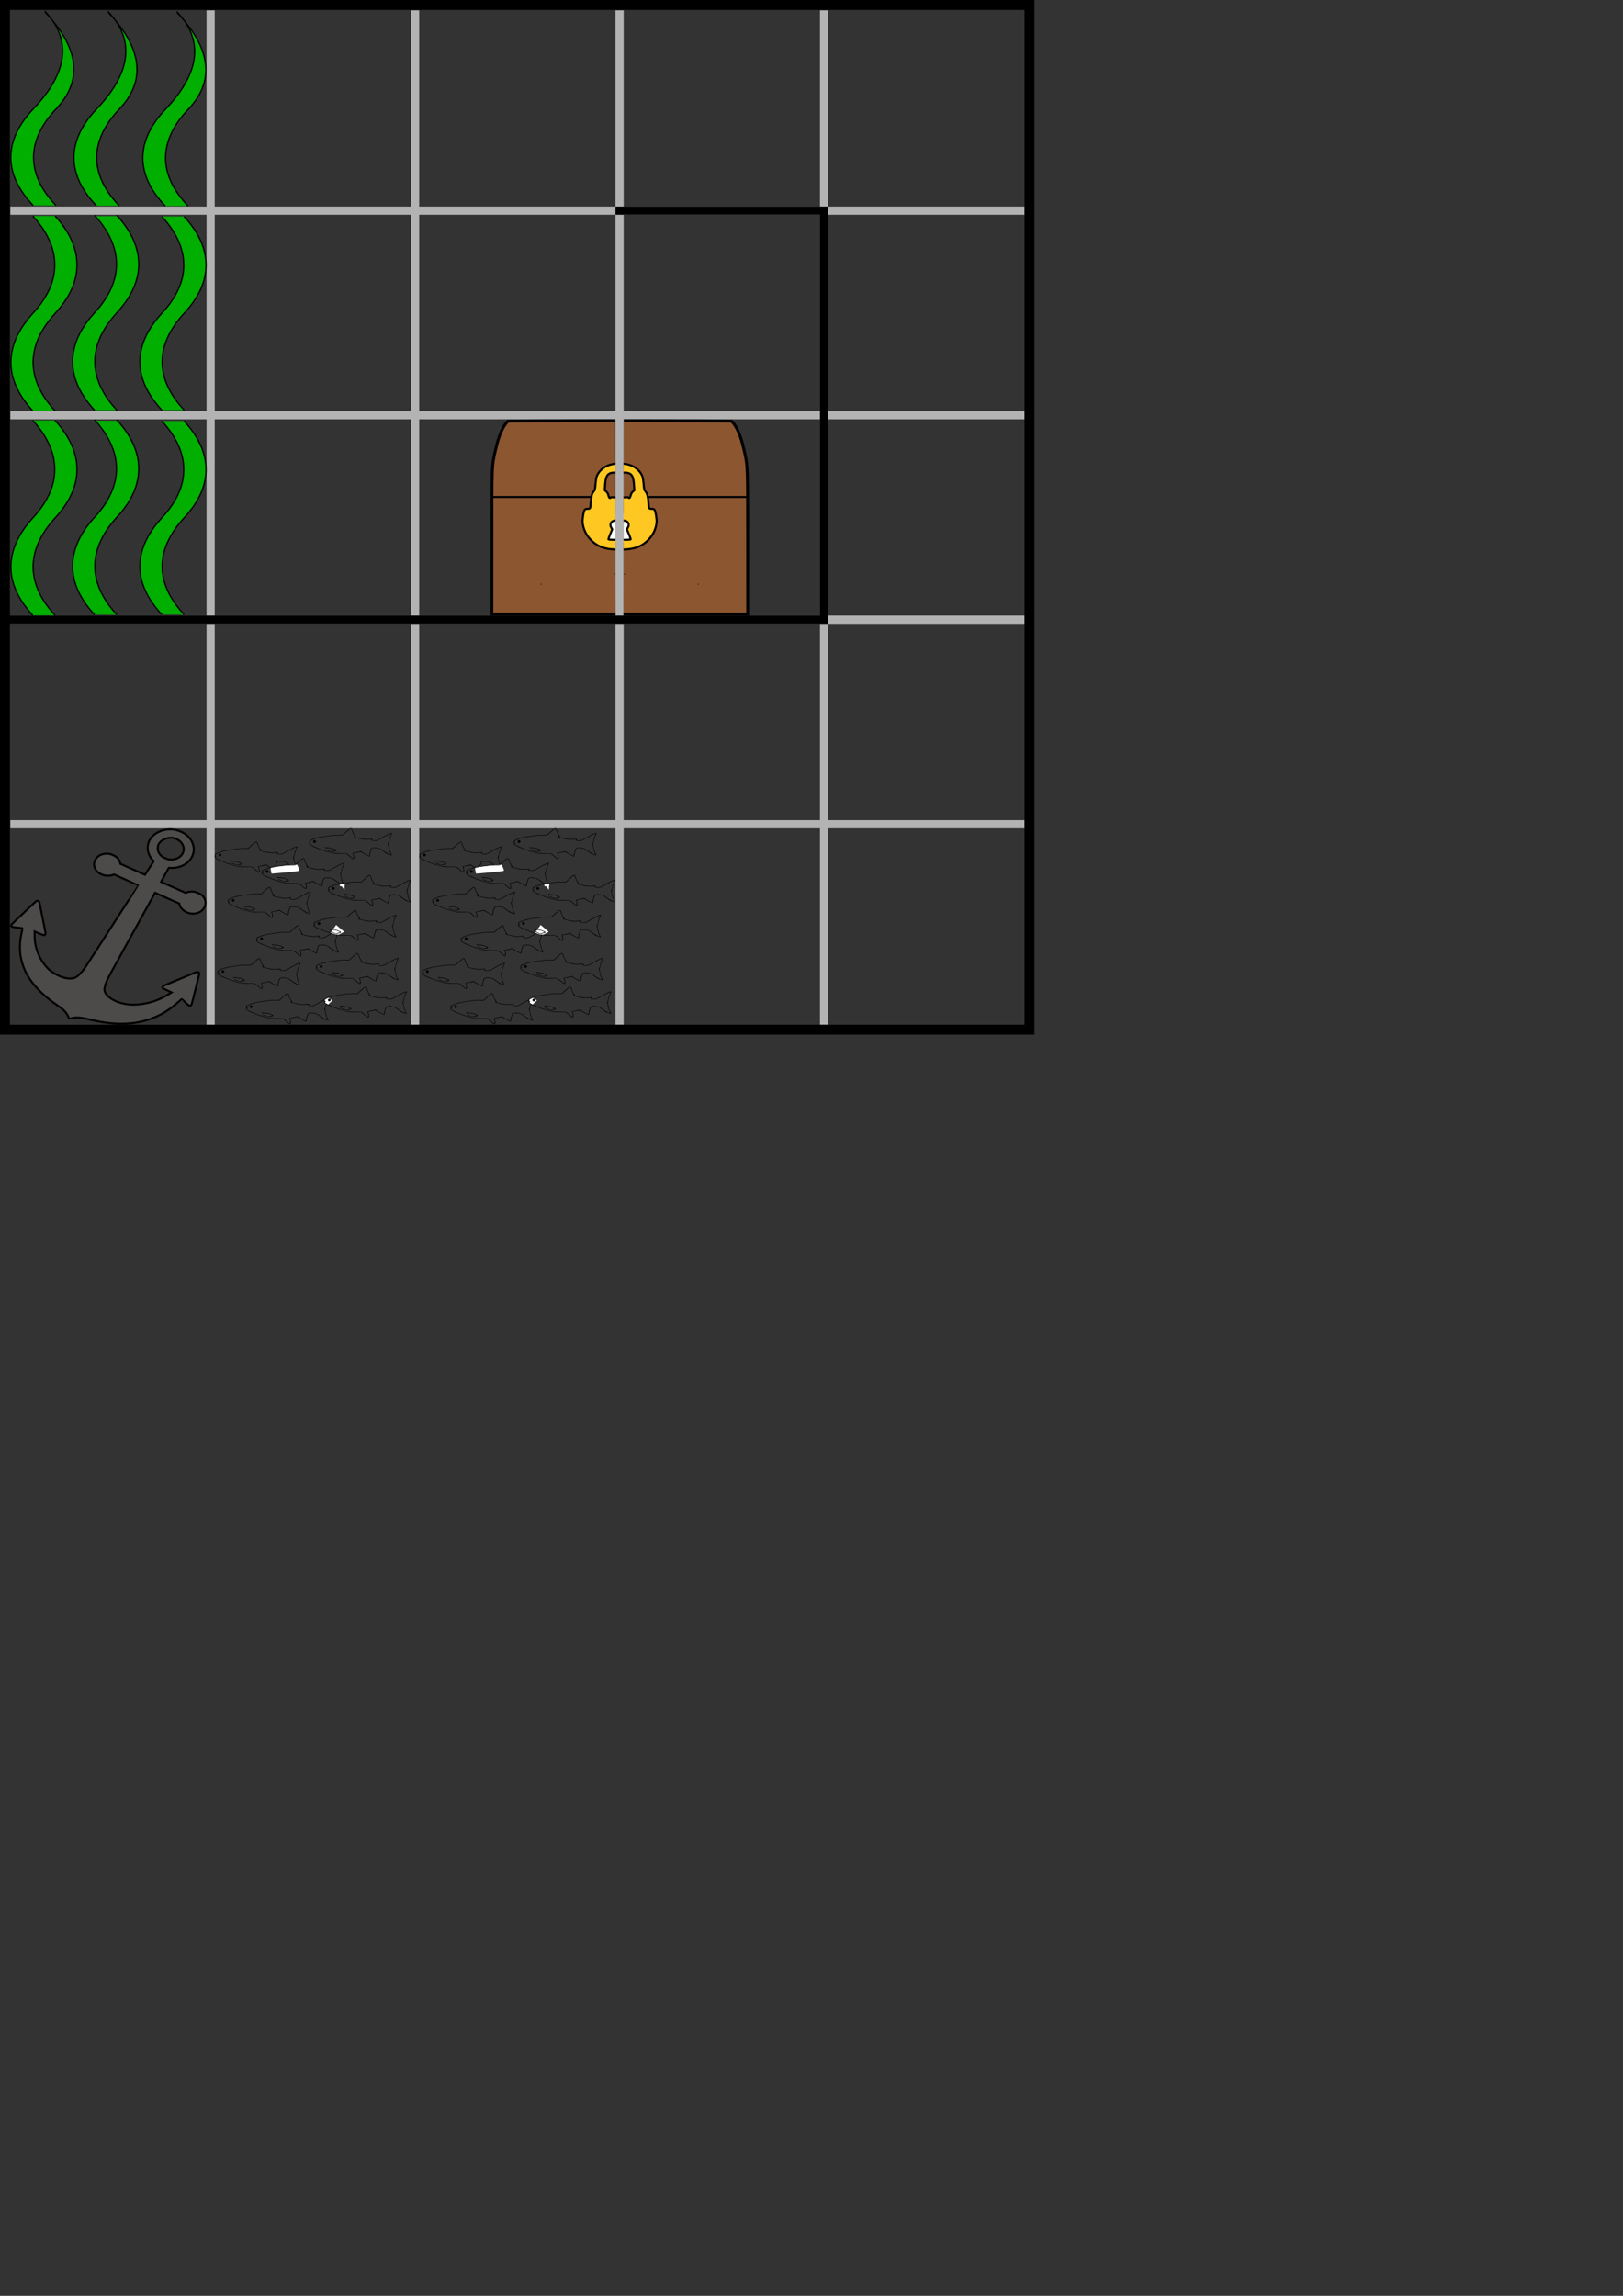 <?xml version="1.0" encoding="UTF-8" standalone="no"?>
<svg
   xmlns:dc="http://purl.org/dc/elements/1.1/"
   xmlns:cc="http://creativecommons.org/ns#"
   xmlns:rdf="http://www.w3.org/1999/02/22-rdf-syntax-ns#"
   xmlns:svg="http://www.w3.org/2000/svg"
   xmlns="http://www.w3.org/2000/svg"
   xmlns:xlink="http://www.w3.org/1999/xlink"
   xmlns:sodipodi="http://sodipodi.sourceforge.net/DTD/sodipodi-0.dtd"
   xmlns:inkscape="http://www.inkscape.org/namespaces/inkscape"
   width="210mm"
   height="297mm"
   viewBox="0 0 210 297"
   version="1.1"
   id="svg8"
   inkscape:version="1.0.1 (3bc2e813f5, 2020-09-07)"
   sodipodi:docname="level1v4.svg">
  <rect x="0" y="0" width="210" height="297" fill="#333333" stroke="none"/>
  <defs
     id="defs2" />
  <sodipodi:namedview
     id="base"
     pagecolor="#ffffff"
     bordercolor="#666666"
     borderopacity="1.0"
     inkscape:pageopacity="0.0"
     inkscape:pageshadow="2"
     inkscape:zoom="1.5332362"
     inkscape:cx="327.86081"
     inkscape:cy="253.76077"
     inkscape:document-units="mm"
     inkscape:current-layer="layer1"
     showgrid="false"
     inkscape:measure-start="0,0"
     inkscape:measure-end="0,0"
     inkscape:window-width="1920"
     inkscape:window-height="1017"
     inkscape:window-x="-8"
     inkscape:window-y="-8"
     inkscape:window-maximized="1"
     inkscape:document-rotation="0" />
  <g
     inkscape:label="Map"
     inkscape:groupmode="layer"
     id="layer1"
     style="display:inline">
    <path
       style="fill:#b3b3b3;stroke-width:0.265"
       d="M 0,0 H 133.879 V 133.879 H 0 Z m 26.723,119.856 v -12.7 h -12.7 -12.7 v 12.7 12.7 h 12.7 12.7 z m 26.458,0 v -12.7 h -12.7 -12.7 v 12.7 12.7 h 12.7 12.7 z m 26.458,0 v -12.7 H 66.94 54.24 v 12.7 12.7 h 12.7 12.7 z m 26.458,0 v -12.7 h -12.7 -12.7 v 12.7 12.7 h 12.7 12.7 z m 26.458,0 v -12.7 h -12.7 -12.7 v 12.7 12.7 h 12.7 12.7 z M 26.723,93.398 v -12.7 h -12.7 -12.7 v 12.7 12.7 h 12.7 12.7 z m 26.458,0 v -12.7 h -12.7 -12.7 v 12.7 12.7 h 12.7 12.7 z m 26.458,0 v -12.7 H 66.94 54.24 v 12.7 12.7 h 12.7 12.7 z m 26.458,0 v -12.7 h -12.7 -12.7 v 12.7 12.7 h 12.7 12.7 z m 26.458,0 v -12.7 h -12.7 -12.7 v 12.7 12.7 h 12.7 12.7 z M 26.723,66.94 V 54.24 h -12.7 -12.7 v 12.7 12.7 h 12.7 12.7 z m 26.458,0 V 54.24 h -12.7 -12.7 v 12.7 12.7 h 12.7 12.7 z m 26.458,0 V 54.24 H 66.94 54.24 v 12.7 12.7 h 12.7 12.7 z m 26.458,0 V 54.24 h -12.7 -12.7 v 12.7 12.7 h 12.7 12.7 z m 26.458,0 V 54.24 h -12.7 -12.7 v 12.7 12.7 h 12.7 12.7 z M 26.723,40.481 v -12.7 h -12.7 -12.7 v 12.7 12.7 h 12.7 12.7 z m 26.458,0 v -12.7 h -12.7 -12.7 v 12.7 12.7 h 12.7 12.7 z m 26.458,0 v -12.7 H 66.94 54.24 v 12.7 12.7 h 12.7 12.7 z m 26.458,0 v -12.7 h -12.7 -12.7 v 12.7 12.7 h 12.7 12.7 z m 26.458,0 v -12.7 h -12.7 -12.7 v 12.7 12.7 h 12.7 12.7 z M 26.723,14.023 V 1.323 h -12.7 -12.7 v 12.7 12.7 h 12.7 12.7 z m 26.458,0 V 1.323 h -12.7 -12.7 v 12.7 12.7 h 12.7 12.7 z m 26.458,0 V 1.323 H 66.94 54.24 v 12.7 12.7 h 12.7 12.7 z m 26.458,0 V 1.323 h -12.7 -12.7 v 12.7 12.7 h 12.7 12.7 z m 26.458,0 V 1.323 h -12.7 -12.7 v 12.7 12.7 h 12.7 12.7 z"
       id="path298"
       sodipodi:nodetypes="cccccccccccccccccccccccccccccccccccccccccccccccccccccccccccccccccccccccccccccccccccccccccccccccccccccccccccccccccccccccccccccccccccccccccccccccccccccccccccccccccccccccccccccccccccccccccccccccccccccccccccccccccccccccccccccccccccccc"
       sodipodi:insensitive="true" />
    <path
       style="fill:#000000;stroke-width:0.265"
       d="M 0,0 H 133.879 V 133.879 H 0 Z M 132.556,66.94 V 1.323 H 1.323 v 65.617 l 0,12.7 h 104.775 V 27.781 H 79.64 v -1.058 h 27.517 v 53.975 H 1.323 l 0,51.858 h 131.233 z"
       id="path577"
       sodipodi:nodetypes="cccccccccccccccccccc" />
    <g
       transform="matrix(0.508,0,0,0.508,33.821,6.782)"
       id="g2490-7">
      <path
         style="fill:#8c5630;fill-opacity:1;stroke:#000000;stroke-width:0.727;stroke-miterlimit:4;stroke-dasharray:none;stroke-opacity:1"
         d="m 90.115,93.782 c -14.795,9.95e-4 -27.087,0.05 -27.316,0.109 -1.857,1.863 -2.699,5.305 -3.28,7.826 -0.817,3.678 -0.794,3.026 -0.804,22.618 l -0.01,18.719 H 90.202"
         id="path876-0-2"
         sodipodi:nodetypes="cccccc" />
      <path
         style="fill:none;stroke:#000000;stroke-width:0.516;stroke-linecap:butt;stroke-linejoin:miter;stroke-miterlimit:4;stroke-dasharray:none;stroke-opacity:1"
         d="M 84.027,113.217 H 58.811"
         id="path878-3-3"
         sodipodi:nodetypes="cc" />
      <rect
         style="fill:#ffffff;fill-opacity:1;fill-rule:evenodd;stroke:none;stroke-width:0.469;stroke-miterlimit:4;stroke-dasharray:none;stroke-dashoffset:5.8;stroke-opacity:1"
         id="rect2462-4"
         width="4.864"
         height="7.341"
         x="85.328"
         y="117.432" />
      <path
         id="path909-9-4-3"
         d="m 90.192,104.768 c -0.258,-0.016 -0.345,0.008 -0.681,0.067 -1.944,0.34 -3.519,1.557 -4.101,3.167 -0.113,0.314 -0.257,1.21 -0.319,1.992 -0.105,1.329 -0.138,1.452 -0.501,1.881 -0.426,0.504 -0.581,1.138 -0.72,2.948 -0.106,1.383 -0.114,1.397 -0.76,1.397 -0.353,0 -0.607,0.072 -0.737,0.209 -0.289,0.305 -0.647,2.45 -0.554,3.318 0.201,1.87 1.075,3.518 2.572,4.849 1.683,1.496 3.606,1.924 5.799,1.981 m 0,-2.465 c -1.168,0 -1.81,-0.036 -1.81,-0.156 0,-0.086 0.219,-0.685 0.486,-1.331 l 0.486,-1.175 -0.232,-0.428 c -0.268,-0.493 -0.283,-0.682 -0.099,-1.18 0.153,-0.412 0.753,-0.618 1.168,-0.625 m 0,-5.894 c -0.519,-0.05 -1.169,-0.077 -1.228,0.013 -0.199,0.303 -0.422,0.105 -0.567,-0.505 -0.105,-0.441 -0.273,-0.747 -0.543,-0.986 l -0.391,-0.347 0.077,-1.229 c 0.133,-2.118 0.466,-2.841 1.448,-3.146 0.33,-0.102 0.78,-0.132 1.204,-0.099"
         style="fill:#ffc721;fill-opacity:1;stroke:#000000;stroke-width:0.523;stroke-miterlimit:4;stroke-dasharray:none;stroke-opacity:1"
         sodipodi:nodetypes="csssssscssccsscsscccsscssc" />
      <circle
         id="path2464-9"
         style="fill:#ffffff;stroke:#000000;stroke-width:0.265"
         cx="71.249"
         cy="135.41"
         r="0.025" />
      <circle
         id="path2466-9"
         style="fill:#ffffff;stroke:#000000;stroke-width:0.265"
         cx="89.958"
         cy="132.859"
         r="0.025" />
    </g>
    <g
       id="g2490-8"
       transform="matrix(-0.51,0,0,0.508,126.682,6.782)">
      <path
         sodipodi:nodetypes="cccccc"
         id="path876-0-01"
         d="m 90.115,93.782 c -14.795,9.95e-4 -27.087,0.05 -27.316,0.109 -1.857,1.863 -2.699,5.305 -3.28,7.826 -0.817,3.678 -0.794,3.026 -0.804,22.618 l -0.01,18.719 H 90.202"
         style="fill:#8c5630;fill-opacity:1;stroke:#000000;stroke-width:0.727;stroke-miterlimit:4;stroke-dasharray:none;stroke-opacity:1" />
      <path
         sodipodi:nodetypes="cc"
         id="path878-3-9"
         d="M 84.027,113.217 H 58.811"
         style="fill:none;stroke:#000000;stroke-width:0.516;stroke-linecap:butt;stroke-linejoin:miter;stroke-miterlimit:4;stroke-dasharray:none;stroke-opacity:1" />
      <rect
         y="117.432"
         x="85.328"
         height="7.341"
         width="4.864"
         id="rect2462-2"
         style="fill:#ffffff;fill-opacity:1;fill-rule:evenodd;stroke:none;stroke-width:0.469;stroke-miterlimit:4;stroke-dasharray:none;stroke-dashoffset:5.8;stroke-opacity:1" />
      <path
         sodipodi:nodetypes="csssssscssccsscsscccsscssc"
         style="fill:#ffc721;fill-opacity:1;stroke:#000000;stroke-width:0.523;stroke-miterlimit:4;stroke-dasharray:none;stroke-opacity:1"
         d="m 90.192,104.768 c -0.258,-0.016 -0.345,0.008 -0.681,0.067 -1.944,0.34 -3.519,1.557 -4.101,3.167 -0.113,0.314 -0.257,1.21 -0.319,1.992 -0.105,1.329 -0.138,1.452 -0.501,1.881 -0.426,0.504 -0.581,1.138 -0.72,2.948 -0.106,1.383 -0.114,1.397 -0.76,1.397 -0.353,0 -0.607,0.072 -0.737,0.209 -0.289,0.305 -0.647,2.45 -0.554,3.318 0.201,1.87 1.075,3.518 2.572,4.849 1.683,1.496 3.606,1.924 5.799,1.981 m 0,-2.465 c -1.168,0 -1.81,-0.036 -1.81,-0.156 0,-0.086 0.219,-0.685 0.486,-1.331 l 0.486,-1.175 -0.232,-0.428 c -0.268,-0.493 -0.283,-0.682 -0.099,-1.18 0.153,-0.412 0.753,-0.618 1.168,-0.625 m 0,-5.894 c -0.519,-0.05 -1.169,-0.077 -1.228,0.013 -0.199,0.303 -0.422,0.105 -0.567,-0.505 -0.105,-0.441 -0.273,-0.747 -0.543,-0.986 l -0.391,-0.347 0.077,-1.229 c 0.133,-2.118 0.466,-2.841 1.448,-3.146 0.33,-0.102 0.78,-0.132 1.204,-0.099"
         id="path909-9-4-1" />
      <circle
         r="0.025"
         cy="135.41"
         cx="71.249"
         style="fill:#ffffff;stroke:#000000;stroke-width:0.265"
         id="path2464-2" />
      <circle
         r="0.025"
         cy="132.859"
         cx="89.958"
         style="fill:#ffffff;stroke:#000000;stroke-width:0.265"
         id="path2466-1" />
    </g>
    <g
       id="g27"
       transform="matrix(0.664,0,0,0.65,-24.264,-17.241)">
      <path
         sodipodi:nodetypes="cccccc"
         id="path854-76-8"
         d="m 47.457,67.425 c -5.829,-6.211 -5.843,-12.889 10e-7,-19.214 C 53.279,41.998 51.217,35.318 45.381,28.991 v -0.129 c 5.836,6.328 3.468,13.136 -2.354,19.349 -5.843,6.326 -5.829,13.003 -10e-7,19.214"
         style="fill:#00af00;fill-opacity:1;stroke:#000000;stroke-width:0.244px;stroke-linecap:butt;stroke-linejoin:miter;stroke-opacity:1" />
      <path
         style="fill:#00af00;fill-opacity:1;stroke:#000000;stroke-width:0.244px;stroke-linecap:butt;stroke-linejoin:miter;stroke-opacity:1"
         d="m 59.764,67.474 c -5.829,-6.211 -5.843,-12.889 0,-19.214 5.822,-6.213 3.76,-12.893 -2.076,-19.22 v -0.129 c 5.836,6.328 3.468,13.136 -2.354,19.349 -5.843,6.326 -5.829,13.003 -10e-7,19.214"
         id="path854-76-8-2"
         sodipodi:nodetypes="cccccc" />
      <path
         sodipodi:nodetypes="cccccc"
         id="path854-76-8-2-5"
         d="m 73.184,67.529 c -5.829,-6.211 -5.843,-12.889 0,-19.214 5.822,-6.213 3.76,-12.893 -2.076,-19.22 v -0.129 c 5.836,6.328 3.468,13.136 -2.354,19.349 -5.843,6.326 -5.829,13.003 -1e-6,19.214"
         style="fill:#00af00;fill-opacity:1;stroke:#000000;stroke-width:0.244px;stroke-linecap:butt;stroke-linejoin:miter;stroke-opacity:1" />
    </g>
    <g
       id="g22"
       transform="matrix(0.649,0,0,0.636,-23.675,-19.655)">
      <path
         sodipodi:nodetypes="cccccc"
         id="path854-76-34"
         d="m 47.459,114.475 c -5.828,-6.407 -5.842,-13.295 0,-19.82 5.821,-6.409 5.835,-13.299 0,-19.826 H 43.029 c 5.835,6.527 5.821,13.417 0,19.826 -5.842,6.525 -5.828,13.413 0,19.82"
         style="fill:#00af00;fill-opacity:1;stroke:none;stroke-width:0.248px;stroke-linecap:butt;stroke-linejoin:miter;stroke-opacity:1" />
      <path
         style="fill:#00af00;fill-opacity:1;stroke:none;stroke-width:0.247px;stroke-linecap:butt;stroke-linejoin:miter;stroke-opacity:1"
         d="m 73.182,114.313 c -5.828,-6.363 -5.842,-13.204 0,-19.685 5.821,-6.365 5.835,-13.209 0,-19.691 h -4.429 c 5.835,6.483 5.821,13.326 0,19.691 -5.842,6.481 -5.828,13.322 0,19.685"
         id="path854-76-34-7"
         sodipodi:nodetypes="cccccc" />
      <path
         style="fill:#00af00;fill-opacity:1;stroke:none;stroke-width:0.247px;stroke-linecap:butt;stroke-linejoin:miter;stroke-opacity:1"
         d="m 59.764,114.337 c -5.829,-6.376 -5.843,-13.232 0,-19.726 5.822,-6.378 5.835,-13.236 0,-19.732 h -4.43 c 5.835,6.496 5.822,13.353 0,19.732 -5.843,6.494 -5.829,13.349 0,19.726"
         id="path854-76-34-9"
         sodipodi:nodetypes="cccccc" />
      <path
         style="fill:none;fill-opacity:1;stroke:#000000;stroke-width:0.248px;stroke-linecap:butt;stroke-linejoin:miter;stroke-opacity:1"
         d="m 47.459,114.475 c -5.828,-6.407 -5.842,-13.295 0,-19.82 5.821,-6.409 5.835,-13.299 0,-19.826 m -4.429,0 c 5.835,6.527 5.821,13.417 0,19.826 -5.842,6.525 -5.828,13.413 0,19.82"
         id="path854-76-34-1"
         sodipodi:nodetypes="cccccc" />
      <path
         sodipodi:nodetypes="cccccc"
         id="path854-76-34-1-7"
         d="m 59.764,114.337 c -5.828,-6.407 -5.842,-13.295 0,-19.82 5.821,-6.409 5.835,-13.299 0,-19.826 m -4.429,0 c 5.835,6.527 5.821,13.417 0,19.826 -5.842,6.525 -5.828,13.413 0,19.82"
         style="fill:none;fill-opacity:1;stroke:#000000;stroke-width:0.248px;stroke-linecap:butt;stroke-linejoin:miter;stroke-opacity:1" />
      <path
         sodipodi:nodetypes="cccccc"
         id="path854-76-34-1-74"
         d="m 73.182,114.313 c -5.828,-6.363 -5.842,-13.204 0,-19.685 5.821,-6.365 5.835,-13.209 0,-19.691 m -4.429,0 c 5.835,6.483 5.821,13.326 0,19.691 -5.842,6.481 -5.828,13.322 0,19.685"
         style="fill:none;fill-opacity:1;stroke:#000000;stroke-width:0.247px;stroke-linecap:butt;stroke-linejoin:miter;stroke-opacity:1" />
    </g>
    <g
       id="g22-0"
       transform="matrix(0.649,0,0,0.636,-23.675,6.803)"
       style="display:inline">
      <path
         sodipodi:nodetypes="cccccc"
         id="path854-76-34-2"
         d="m 47.459,114.475 c -5.828,-6.407 -5.842,-13.295 0,-19.82 5.821,-6.409 5.835,-13.299 0,-19.826 H 43.029 c 5.835,6.527 5.821,13.417 0,19.826 -5.842,6.525 -5.828,13.413 0,19.82"
         style="fill:#00af00;fill-opacity:1;stroke:none;stroke-width:0.248px;stroke-linecap:butt;stroke-linejoin:miter;stroke-opacity:1" />
      <path
         style="fill:#00af00;fill-opacity:1;stroke:none;stroke-width:0.247px;stroke-linecap:butt;stroke-linejoin:miter;stroke-opacity:1"
         d="m 73.182,114.313 c -5.828,-6.363 -5.842,-13.204 0,-19.685 5.821,-6.365 5.835,-13.209 0,-19.691 h -4.429 c 5.835,6.483 5.821,13.326 0,19.691 -5.842,6.481 -5.828,13.322 0,19.685"
         id="path854-76-34-7-9"
         sodipodi:nodetypes="cccccc" />
      <path
         style="fill:#00af00;fill-opacity:1;stroke:none;stroke-width:0.247px;stroke-linecap:butt;stroke-linejoin:miter;stroke-opacity:1"
         d="m 59.764,114.337 c -5.829,-6.376 -5.843,-13.232 0,-19.726 5.822,-6.378 5.835,-13.236 0,-19.732 h -4.43 c 5.835,6.496 5.822,13.353 0,19.732 -5.843,6.494 -5.829,13.349 0,19.726"
         id="path854-76-34-9-7"
         sodipodi:nodetypes="cccccc" />
      <path
         style="fill:none;fill-opacity:1;stroke:#000000;stroke-width:0.248px;stroke-linecap:butt;stroke-linejoin:miter;stroke-opacity:1"
         d="m 47.459,114.475 c -5.828,-6.407 -5.842,-13.295 0,-19.82 5.821,-6.409 5.835,-13.299 0,-19.826 m -4.429,0 c 5.835,6.527 5.821,13.417 0,19.826 -5.842,6.525 -5.828,13.413 0,19.82"
         id="path854-76-34-1-2"
         sodipodi:nodetypes="cccccc" />
      <path
         sodipodi:nodetypes="cccccc"
         id="path854-76-34-1-7-0"
         d="m 59.764,114.337 c -5.828,-6.407 -5.842,-13.295 0,-19.82 5.821,-6.409 5.835,-13.299 0,-19.826 m -4.429,0 c 5.835,6.527 5.821,13.417 0,19.826 -5.842,6.525 -5.828,13.413 0,19.82"
         style="fill:none;fill-opacity:1;stroke:#000000;stroke-width:0.248px;stroke-linecap:butt;stroke-linejoin:miter;stroke-opacity:1" />
      <path
         sodipodi:nodetypes="cccccc"
         id="path854-76-34-1-74-2"
         d="m 73.182,114.313 c -5.828,-6.363 -5.842,-13.204 0,-19.685 5.821,-6.365 5.835,-13.209 0,-19.691 m -4.429,0 c 5.835,6.483 5.821,13.326 0,19.691 -5.842,6.481 -5.828,13.322 0,19.685"
         style="fill:none;fill-opacity:1;stroke:#000000;stroke-width:0.247px;stroke-linecap:butt;stroke-linejoin:miter;stroke-opacity:1" />
    </g>
    <path
       sodipodi:nodetypes="ccsssccsccssscsccccccssssscsccssssssssscccssssssssssssssscssssccccsscsscssscscssssssssscscsscssssssscccssscsccccsscssssc"
       id="path982"
       d="m 22.093,108.371 c 0.283,0.012 0.487,0.06 0.746,0.176 0.422,0.189 0.687,0.452 0.845,0.841 0.112,0.275 0.126,0.52 0.044,0.787 -0.222,0.731 -1.075,1.159 -1.962,0.986 -0.191,-0.037 -0.658,-0.246 -0.799,-0.357 l -1.3e-5,2e-5 c -0.474,-0.373 -0.667,-0.917 -0.507,-1.43 0.184,-0.589 0.944,-0.995 1.662,-1.001 m -0.093,-1.087 c -1.183,0.012 -2.329,0.615 -2.733,1.535 -0.169,0.385 -0.225,0.753 -0.174,1.139 0.062,0.471 0.336,1.017 0.67,1.338 l 0.106,0.102 -0.269,0.416 c -0.148,0.229 -0.405,0.626 -0.57,0.882 l -0.301,0.466 -1.592,-0.708 -1.592,-0.708 -0.022,-0.124 c -0.045,-0.253 -0.274,-0.59 -0.532,-0.783 -0.081,-0.06 -0.257,-0.159 -0.396,-0.22 -0.459,-0.204 -0.85,-0.241 -1.311,-0.123 -0.442,0.113 -0.73,0.324 -0.955,0.7 -0.218,0.365 -0.244,0.681 -0.087,1.079 0.157,0.398 0.471,0.686 0.948,0.869 0.321,0.124 0.509,0.158 0.796,0.145 0.243,-0.011 0.413,-0.043 0.611,-0.114 l 0.133,-0.048 1.556,0.695 c 0.856,0.382 1.557,0.699 1.559,0.703 0.002,0.005 -0.487,0.767 -1.086,1.695 -0.599,0.928 -1.45,2.249 -1.89,2.938 -0.44,0.688 -1.517,2.361 -2.392,3.716 -1.489,2.307 -1.609,2.486 -1.871,2.79 -0.488,0.567 -0.771,0.785 -1.139,0.878 -0.865,0.219 -2.325,-0.327 -3.258,-1.217 -0.521,-0.498 -1.026,-1.277 -1.339,-2.07 -0.296,-0.747 -0.421,-1.442 -0.422,-2.344 l -6.086e-4,-0.409 0.584,0.245 c 0.524,0.22 0.592,0.244 0.666,0.228 0.056,-0.011 0.098,-0.044 0.132,-0.1 0.051,-0.086 0.045,-0.139 -0.101,-0.861 -0.054,-0.268 -0.146,-0.73 -0.226,-1.138 -0.024,-0.124 -0.07,-0.35 -0.102,-0.502 -0.032,-0.152 -0.083,-0.403 -0.113,-0.558 -0.03,-0.155 -0.072,-0.37 -0.093,-0.477 -0.021,-0.107 -0.053,-0.276 -0.072,-0.375 -0.053,-0.281 -0.094,-0.363 -0.212,-0.415 -0.168,-0.074 -0.154,-0.084 -1.027,0.742 -0.267,0.253 -0.673,0.637 -0.902,0.853 -0.229,0.216 -0.651,0.615 -0.938,0.887 -0.287,0.272 -0.549,0.539 -0.582,0.594 -0.072,0.121 -0.044,0.22 0.078,0.274 0.045,0.02 0.357,0.064 0.694,0.097 0.336,0.033 0.622,0.065 0.635,0.071 0.013,0.006 -0.017,0.192 -0.066,0.415 -0.271,1.227 -0.321,2.145 -0.172,3.159 0.09,0.609 0.355,1.467 0.628,2.028 0.445,0.915 1.127,1.825 2.007,2.677 0.651,0.631 1.27,1.124 2.253,1.798 0.688,0.472 1.071,0.877 1.274,1.348 l -1.57e-4,2.4e-4 c 0.06,0.138 0.127,0.26 0.149,0.271 0.023,0.011 0.141,-0.007 0.264,-0.04 0.576,-0.152 1.195,-0.122 2.089,0.1 2.166,0.538 3.87,0.706 5.604,0.552 0.462,-0.041 0.579,-0.059 1.155,-0.177 1.542,-0.316 2.941,-0.951 4.15,-1.883 0.35,-0.27 0.577,-0.459 0.948,-0.791 0.174,-0.155 0.321,-0.284 0.327,-0.287 0.013,-0.005 0.322,0.277 0.65,0.595 0.243,0.235 0.369,0.301 0.489,0.254 0.139,-0.054 0.152,-0.095 0.632,-2.04 0.088,-0.356 0.222,-0.893 0.297,-1.193 0.229,-0.915 0.236,-0.954 0.181,-1.02 -0.062,-0.074 -0.19,-0.115 -0.291,-0.092 -0.053,0.012 -0.183,0.058 -0.289,0.104 -0.106,0.046 -0.378,0.159 -0.605,0.252 -0.227,0.093 -0.52,0.214 -0.651,0.27 -0.131,0.056 -0.337,0.142 -0.457,0.192 -0.12,0.05 -0.268,0.113 -0.33,0.14 -0.061,0.027 -0.246,0.103 -0.411,0.17 -0.165,0.066 -0.356,0.146 -0.426,0.177 -0.07,0.031 -0.249,0.106 -0.398,0.166 -0.666,0.268 -0.801,0.335 -0.852,0.42 -0.033,0.056 -0.039,0.105 -0.018,0.15 0.028,0.061 0.09,0.095 0.603,0.336 l 0.571,0.268 -0.414,0.253 c -1.062,0.649 -2.037,1.017 -3.205,1.212 -0.585,0.098 -0.946,0.125 -1.522,0.115 -1.272,-0.021 -2.598,-0.527 -3.229,-1.233 -0.19,-0.213 -0.315,-0.477 -0.319,-0.673 -0.003,-0.165 0.055,-0.474 0.133,-0.706 0.192,-0.571 0.254,-0.692 1.666,-3.256 0.773,-1.403 1.501,-2.725 1.617,-2.937 0.117,-0.212 0.334,-0.604 0.483,-0.871 0.543,-0.973 2.326,-4.206 2.482,-4.501 l 0.16,-0.302 1.574,0.7 1.574,0.7 0.03,0.134 c 0.148,0.652 1,1.209 1.794,1.173 0.626,-0.028 1.105,-0.29 1.383,-0.755 0.333,-0.557 0.22,-1.193 -0.29,-1.641 -0.174,-0.152 -0.75,-0.41 -1.01,-0.451 -0.252,-0.04 -0.68,-9.5e-4 -0.906,0.083 l -0.187,0.07 -1.59,-0.707 -1.59,-0.707 0.265,-0.481 c 0.146,-0.265 0.372,-0.675 0.502,-0.912 l 0.237,-0.43 0.256,0.016 c 0.464,0.029 1.037,-0.077 1.481,-0.273 0.836,-0.369 1.406,-1.104 1.484,-1.915 0.111,-1.15 -0.69,-2.205 -1.996,-2.629 -0.397,-0.129 -0.673,-0.164 -1.07,-0.177"
       style="fill:#4d4a4a;fill-opacity:1;stroke:#000000;stroke-width:0.256;stroke-miterlimit:4;stroke-dasharray:none;stroke-opacity:1" />
  </g>
  <g
     inkscape:groupmode="layer"
     id="layer2"
     inkscape:label="Objects">
    <g
       id="g39"
       transform="matrix(0.202,0,0,0.241,45.786,96.941)">
      <path
         id="path895-6"
         d="m 114.621,145.45 c -0.135,0.161 -0.393,0.127 -1.418,-0.187 -1.601,-0.489 -2.047,-0.696 -3.292,-1.524 -0.559,-0.372 -1.525,-0.953 -2.147,-1.29 -1.065,-0.579 -1.234,-0.622 -2.969,-0.751 -2.579,-0.192 -2.852,-0.092 -3.434,1.253 -0.251,0.58 -0.523,1.542 -0.605,2.137 -0.108,0.787 -0.219,1.081 -0.405,1.074 -0.286,-0.01 -4.676,-1.97 -5.209,-2.325 -0.3,-0.2 -0.505,-0.191 -1.723,0.075 -0.761,0.166 -1.847,0.33 -2.413,0.363 -0.851,0.051 -1.01,0.104 -0.916,0.306 0.595,1.277 0.713,2.614 0.249,2.826 -0.502,0.23 -0.76,0.117 -2.181,-0.951 -0.806,-0.606 -1.803,-1.28 -2.216,-1.498 l -0.751,-0.397 -3.229,0.063 c -2.341,0.045 -3.682,0.003 -4.878,-0.155 -1.97,-0.26 -6.874,-1.542 -9.36,-2.447 -0.982,-0.357 -2.136,-0.74 -2.565,-0.85 -0.98,-0.251 -2.839,-1.215 -3.181,-1.649 -0.19,-0.242 -0.205,-0.403 -0.054,-0.608 0.14,-0.191 0.147,-0.34 0.024,-0.472 -0.254,-0.271 -0.029,-0.749 0.461,-0.977 1.847,-0.858 4.873,-1.652 7.479,-1.964 1.852,-0.221 3.688,-0.438 6.618,-0.779 0.719,-0.084 2.512,-0.158 3.986,-0.165 l 2.679,-0.012 2.196,-1.683 c 2.967,-2.274 3.556,-2.423 3.993,-1.015 0.348,1.12 1.092,2.467 1.701,3.081 0.415,0.418 0.52,0.622 0.357,0.696 -0.353,0.16 0.841,0.442 3.821,0.902 2.614,0.404 2.708,0.408 4.656,0.218 1.69,-0.165 2.033,-0.162 2.283,0.022 0.267,0.196 0.267,0.227 -0.006,0.339 -0.551,0.225 -0.113,0.411 1.064,0.452 1.496,0.053 2.074,-0.096 3.85,-0.99 1.833,-0.923 5.179,-2.396 6.187,-2.724 0.841,-0.274 1.606,-0.312 1.594,-0.079 -0.004,0.081 -0.325,0.698 -0.712,1.37 -0.387,0.672 -0.778,1.588 -0.868,2.035 -0.09,0.447 -0.306,1.17 -0.48,1.606 -0.245,0.615 -0.276,0.901 -0.136,1.271 0.099,0.263 0.268,0.956 0.375,1.539 0.192,1.045 1.031,2.966 1.499,3.43 0.144,0.143 0.174,0.315 0.074,0.433 z m -1.336,-2.058 c -0.28,-0.67 -0.537,-1.528 -0.572,-1.906 -0.035,-0.378 -0.219,-1.021 -0.409,-1.428 -0.247,-0.529 -0.284,-0.769 -0.13,-0.839 0.242,-0.109 0.81,-1.617 0.849,-2.252 0.014,-0.226 0.34,-1.008 0.726,-1.738 0.385,-0.73 0.637,-1.33 0.558,-1.333 -0.562,-0.02 -2.698,0.861 -6.739,2.778 -2.012,0.955 -2.418,1.091 -3.401,1.141 -0.614,0.031 -1.446,-0.015 -1.85,-0.103 -0.604,-0.131 -0.723,-0.217 -0.672,-0.484 0.034,-0.179 0.01,-0.327 -0.053,-0.329 -0.063,-0.002 -0.938,0.072 -1.945,0.165 -2.072,0.192 -3.112,0.084 -6.904,-0.719 -2.308,-0.489 -2.763,-0.662 -2.109,-0.805 0.394,-0.086 0.394,-0.086 -0.025,-0.579 -0.487,-0.572 -1.794,-3.168 -1.775,-3.525 0.038,-0.704 -1.23,0.072 -5.228,3.198 -0.278,0.217 -0.624,0.255 -1.92,0.209 -2.057,-0.073 -4.749,0.064 -6.969,0.353 -0.976,0.127 -2.56,0.311 -3.519,0.409 -3.498,0.356 -7.771,1.484 -8.792,2.321 -0.332,0.272 -0.326,0.299 0.171,0.768 l 0.516,0.486 -0.514,-0.118 c -0.452,-0.104 -0.494,-0.086 -0.35,0.155 0.366,0.613 1.143,1.032 3.077,1.661 1.119,0.364 2.262,0.768 2.541,0.897 0.279,0.129 1.363,0.478 2.409,0.775 1.046,0.297 2.724,0.772 3.729,1.057 1.558,0.441 2.222,0.542 4.508,0.686 1.475,0.093 3.595,0.131 4.713,0.086 2.536,-0.104 2.642,-0.062 5.612,2.189 0.848,0.643 1.071,0.747 1.231,0.574 0.27,-0.294 0.158,-1.737 -0.17,-2.182 -0.449,-0.611 -0.325,-0.787 0.607,-0.867 0.47,-0.04 1.662,-0.238 2.649,-0.441 l 1.795,-0.368 0.766,0.468 c 0.421,0.257 1.609,0.839 2.639,1.293 l 1.873,0.826 0.176,-0.975 c 0.097,-0.536 0.388,-1.471 0.646,-2.077 0.441,-1.035 0.515,-1.115 1.203,-1.31 0.859,-0.243 2.258,-0.22 3.779,0.064 1.263,0.235 1.958,0.546 3.436,1.532 1.012,0.676 3.432,1.832 4.422,2.113 0.434,0.123 0.44,0.116 0.186,-0.24 -0.144,-0.202 -0.491,-0.915 -0.771,-1.586 z m -34.217,-0.271 c -0.393,0.233 -2.304,0.555 -3.119,0.527 -0.447,-0.016 -1.15,-0.202 -1.709,-0.452 -0.523,-0.234 -1.279,-0.526 -1.68,-0.65 -0.699,-0.215 -0.706,-0.224 -0.174,-0.215 0.306,0.005 1.053,0.222 1.66,0.481 0.607,0.259 1.281,0.524 1.497,0.588 0.485,0.144 3.238,-0.398 3.165,-0.622 -0.029,-0.088 -0.622,-0.344 -1.318,-0.569 -0.963,-0.311 -1.73,-0.436 -3.207,-0.521 -1.068,-0.061 -2.004,-0.117 -2.081,-0.122 -0.191,-0.014 -0.152,-0.461 0.04,-0.454 0.085,0.003 0.196,0.042 0.247,0.087 0.051,0.045 0.916,0.134 1.922,0.198 1.381,0.088 2.159,0.225 3.174,0.557 1.775,0.581 2.131,0.843 1.583,1.167 z m -13.254,-4.485 c -0.438,0.325 -0.634,0.343 -1.131,0.105 -0.396,-0.19 -0.441,-0.896 -0.073,-1.168 0.369,-0.274 1.039,-0.173 1.333,0.201 0.348,0.442 0.336,0.518 -0.129,0.863 z"
         style="fill:#000000;stroke-width:0.167" />
      <path
         style="fill:#000000;stroke-width:0.167"
         d="m 121.303,108.943 c -0.135,0.161 -0.393,0.127 -1.418,-0.187 -1.601,-0.489 -2.047,-0.696 -3.292,-1.524 -0.559,-0.372 -1.525,-0.953 -2.147,-1.29 -1.065,-0.579 -1.234,-0.622 -2.969,-0.751 -2.579,-0.192 -2.852,-0.092 -3.434,1.253 -0.251,0.58 -0.523,1.542 -0.605,2.137 -0.108,0.787 -0.219,1.081 -0.405,1.074 -0.286,-0.01 -4.676,-1.97 -5.209,-2.325 -0.3,-0.2 -0.505,-0.191 -1.723,0.075 -0.761,0.166 -1.847,0.33 -2.413,0.363 -0.851,0.051 -1.01,0.104 -0.916,0.306 0.595,1.277 0.713,2.614 0.249,2.826 -0.502,0.23 -0.76,0.117 -2.181,-0.951 -0.806,-0.606 -1.803,-1.28 -2.216,-1.498 l -0.751,-0.397 -3.229,0.063 c -2.341,0.045 -3.682,0.003 -4.878,-0.155 -1.97,-0.26 -6.874,-1.542 -9.36,-2.447 -0.982,-0.357 -2.136,-0.74 -2.565,-0.85 -0.98,-0.251 -2.839,-1.215 -3.181,-1.649 -0.19,-0.242 -0.205,-0.403 -0.054,-0.608 0.14,-0.191 0.147,-0.34 0.024,-0.472 -0.254,-0.271 -0.029,-0.749 0.461,-0.977 1.847,-0.858 4.873,-1.652 7.479,-1.964 1.852,-0.221 3.688,-0.438 6.618,-0.779 0.719,-0.084 2.512,-0.158 3.986,-0.165 l 2.679,-0.012 2.196,-1.683 c 2.967,-2.274 3.556,-2.423 3.993,-1.015 0.348,1.12 1.092,2.467 1.701,3.081 0.415,0.418 0.52,0.622 0.357,0.696 -0.353,0.16 0.841,0.442 3.821,0.902 2.614,0.404 2.708,0.408 4.656,0.218 1.69,-0.165 2.033,-0.162 2.283,0.022 0.267,0.196 0.267,0.227 -0.006,0.339 -0.551,0.225 -0.113,0.411 1.064,0.452 1.496,0.053 2.074,-0.096 3.85,-0.99 1.833,-0.923 5.179,-2.396 6.187,-2.724 0.841,-0.274 1.606,-0.312 1.594,-0.079 -0.004,0.081 -0.325,0.698 -0.712,1.37 -0.387,0.672 -0.778,1.588 -0.868,2.035 -0.09,0.447 -0.306,1.17 -0.48,1.606 -0.245,0.615 -0.276,0.901 -0.136,1.271 0.099,0.263 0.268,0.956 0.375,1.539 0.192,1.045 1.031,2.966 1.499,3.43 0.144,0.143 0.174,0.315 0.074,0.433 z m -1.336,-2.058 c -0.28,-0.67 -0.537,-1.528 -0.572,-1.906 -0.035,-0.378 -0.219,-1.021 -0.409,-1.428 -0.247,-0.529 -0.284,-0.769 -0.13,-0.839 0.242,-0.109 0.81,-1.617 0.849,-2.252 0.014,-0.226 0.34,-1.008 0.726,-1.738 0.385,-0.73 0.637,-1.33 0.558,-1.333 -0.562,-0.02 -2.698,0.861 -6.739,2.778 -2.012,0.955 -2.418,1.091 -3.401,1.141 -0.614,0.031 -1.446,-0.015 -1.85,-0.103 -0.604,-0.131 -0.723,-0.217 -0.672,-0.484 0.034,-0.179 0.01,-0.327 -0.053,-0.329 -0.063,-0.002 -0.938,0.072 -1.945,0.165 -2.072,0.192 -3.112,0.084 -6.904,-0.719 -2.308,-0.489 -2.763,-0.662 -2.109,-0.805 0.394,-0.086 0.394,-0.086 -0.025,-0.579 -0.487,-0.572 -1.794,-3.168 -1.775,-3.525 0.038,-0.704 -1.23,0.072 -5.228,3.198 -0.278,0.217 -0.624,0.255 -1.92,0.209 -2.057,-0.073 -4.749,0.064 -6.969,0.353 -0.976,0.127 -2.56,0.311 -3.519,0.409 -3.498,0.356 -7.771,1.484 -8.792,2.321 -0.332,0.272 -0.326,0.299 0.171,0.768 l 0.516,0.486 -0.514,-0.118 c -0.452,-0.104 -0.494,-0.086 -0.35,0.155 0.366,0.613 1.143,1.032 3.077,1.661 1.119,0.364 2.262,0.768 2.541,0.897 0.279,0.129 1.363,0.478 2.409,0.775 1.046,0.297 2.724,0.772 3.729,1.057 1.558,0.441 2.222,0.542 4.508,0.686 1.475,0.093 3.595,0.131 4.713,0.086 2.536,-0.104 2.642,-0.062 5.612,2.189 0.848,0.643 1.071,0.747 1.231,0.574 0.27,-0.294 0.158,-1.737 -0.17,-2.182 -0.449,-0.611 -0.325,-0.787 0.607,-0.867 0.47,-0.04 1.662,-0.238 2.649,-0.441 l 1.795,-0.368 0.766,0.468 c 0.421,0.257 1.609,0.839 2.639,1.293 l 1.873,0.826 0.176,-0.975 c 0.097,-0.536 0.388,-1.471 0.646,-2.077 0.441,-1.035 0.515,-1.115 1.203,-1.31 0.859,-0.243 2.258,-0.22 3.779,0.064 1.263,0.235 1.958,0.546 3.436,1.532 1.012,0.676 3.432,1.832 4.422,2.113 0.434,0.123 0.44,0.116 0.186,-0.24 -0.144,-0.202 -0.491,-0.915 -0.771,-1.586 z m -34.217,-0.271 c -0.393,0.233 -2.304,0.555 -3.119,0.527 -0.447,-0.016 -1.15,-0.202 -1.709,-0.452 -0.523,-0.234 -1.279,-0.526 -1.68,-0.65 -0.699,-0.215 -0.706,-0.224 -0.174,-0.215 0.306,0.005 1.053,0.222 1.66,0.481 0.607,0.259 1.281,0.524 1.497,0.588 0.485,0.144 3.238,-0.398 3.165,-0.622 -0.029,-0.088 -0.622,-0.344 -1.318,-0.569 -0.963,-0.311 -1.73,-0.436 -3.207,-0.521 -1.068,-0.061 -2.004,-0.117 -2.081,-0.122 -0.191,-0.014 -0.152,-0.461 0.04,-0.454 0.085,0.003 0.196,0.042 0.247,0.087 0.051,0.045 0.916,0.134 1.922,0.198 1.381,0.088 2.159,0.225 3.174,0.557 1.775,0.581 2.131,0.843 1.583,1.167 z m -13.254,-4.485 c -0.438,0.325 -0.634,0.343 -1.131,0.105 -0.396,-0.19 -0.441,-0.896 -0.073,-1.168 0.369,-0.274 1.039,-0.173 1.333,0.201 0.348,0.442 0.336,0.518 -0.129,0.863 z"
         id="path897-3" />
      <use
         height="100%"
         width="100%"
         transform="translate(-18.143,-18.899)"
         id="use899-6"
         xlink:href="#path895-6"
         y="0"
         x="0" />
      <use
         height="100%"
         width="100%"
         transform="translate(-5.247,-18.004)"
         id="use903-3"
         xlink:href="#use901-8"
         y="0"
         x="0" />
      <use
         height="100%"
         width="100%"
         transform="translate(-54.96,-12.4)"
         id="use907-1"
         xlink:href="#use905-25"
         y="0"
         x="0" />
      <use
         height="100%"
         width="100%"
         transform="translate(52.118,-31.538)"
         id="use909-93"
         xlink:href="#use907-1"
         y="0"
         x="0" />
      <rect
         transform="matrix(0.992,-0.125,0.06,0.998,0,0)"
         y="87.187"
         x="117.752"
         height="1.234"
         width="3.056"
         id="rect915-6"
         style="fill:#ffffff;fill-opacity:1;fill-rule:evenodd;stroke:none;stroke-width:0.323;stroke-dashoffset:5.8;stroke-opacity:1" />
      <path
         id="path919-2"
         d="m 116.028,98.522 2.673,0.735 2.339,0.334 3.742,-1.67 -5.145,-3.675 z"
         style="fill:#ffffff;fill-opacity:1;stroke:none;stroke-width:0.265px;stroke-linecap:butt;stroke-linejoin:miter;stroke-opacity:1" />
      <use
         height="100%"
         width="100%"
         transform="translate(-1.379,-23.106)"
         id="use905-25"
         xlink:href="#use903-3"
         y="0"
         x="0" />
      <path
         id="path921-0"
         d="m 114.503,136.993 -1.772,-0.756 -0.472,-1.725 0.685,-0.591 1.795,-0.638 2.528,1.512"
         style="fill:#ffffff;fill-opacity:1;stroke:none;stroke-width:0.265px;stroke-linecap:butt;stroke-linejoin:miter;stroke-opacity:1" />
      <use
         height="100%"
         width="100%"
         transform="translate(68.193,15.312)"
         id="use901-8"
         xlink:href="#use899-6"
         y="0"
         x="0" />
      <use
         x="0"
         y="0"
         xlink:href="#use907-1"
         id="use909-1-0"
         transform="translate(-8.465,-24.346)"
         width="100%"
         height="100%" />
      <path
         id="path938-2"
         d="m 77.532,63.642 3.307,-0.709 9.071,-0.85 4.725,-0.189 c 0,0 1.748,2.882 1.417,3.26 -0.331,0.378 -17.812,1.559 -17.812,1.559 z"
         style="fill:#ffffff;fill-opacity:1;stroke:none;stroke-width:0.265px;stroke-linecap:butt;stroke-linejoin:miter;stroke-opacity:1" />
      <use
         height="100%"
         width="100%"
         transform="translate(-42.496,-9.087)"
         id="use913-4"
         xlink:href="#use911-4"
         y="0"
         x="0" />
      <path
         id="path940-0"
         d="m 122.045,72.312 3.032,-0.382 -0.156,3.477 z"
         style="fill:#ffffff;fill-opacity:1;stroke:none;stroke-width:0.265px;stroke-linecap:butt;stroke-linejoin:miter;stroke-opacity:1" />
      <use
         style="fill:#ffffff;fill-opacity:1"
         height="100%"
         width="100%"
         transform="translate(12.027,25.123)"
         id="use911-4"
         xlink:href="#use909-93"
         y="0"
         x="0" />
    </g>
    <g
       id="g39-8"
       transform="matrix(0.202,0,0,0.241,19.327,96.941)">
      <path
         id="path895-6-1"
         d="m 114.621,145.45 c -0.135,0.161 -0.393,0.127 -1.418,-0.187 -1.601,-0.489 -2.047,-0.696 -3.292,-1.524 -0.559,-0.372 -1.525,-0.953 -2.147,-1.29 -1.065,-0.579 -1.234,-0.622 -2.969,-0.751 -2.579,-0.192 -2.852,-0.092 -3.434,1.253 -0.251,0.58 -0.523,1.542 -0.605,2.137 -0.108,0.787 -0.219,1.081 -0.405,1.074 -0.286,-0.01 -4.676,-1.97 -5.209,-2.325 -0.3,-0.2 -0.505,-0.191 -1.723,0.075 -0.761,0.166 -1.847,0.33 -2.413,0.363 -0.851,0.051 -1.01,0.104 -0.916,0.306 0.595,1.277 0.713,2.614 0.249,2.826 -0.502,0.23 -0.76,0.117 -2.181,-0.951 -0.806,-0.606 -1.803,-1.28 -2.216,-1.498 l -0.751,-0.397 -3.229,0.063 c -2.341,0.045 -3.682,0.003 -4.878,-0.155 -1.97,-0.26 -6.874,-1.542 -9.36,-2.447 -0.982,-0.357 -2.136,-0.74 -2.565,-0.85 -0.98,-0.251 -2.839,-1.215 -3.181,-1.649 -0.19,-0.242 -0.205,-0.403 -0.054,-0.608 0.14,-0.191 0.147,-0.34 0.024,-0.472 -0.254,-0.271 -0.029,-0.749 0.461,-0.977 1.847,-0.858 4.873,-1.652 7.479,-1.964 1.852,-0.221 3.688,-0.438 6.618,-0.779 0.719,-0.084 2.512,-0.158 3.986,-0.165 l 2.679,-0.012 2.196,-1.683 c 2.967,-2.274 3.556,-2.423 3.993,-1.015 0.348,1.12 1.092,2.467 1.701,3.081 0.415,0.418 0.52,0.622 0.357,0.696 -0.353,0.16 0.841,0.442 3.821,0.902 2.614,0.404 2.708,0.408 4.656,0.218 1.69,-0.165 2.033,-0.162 2.283,0.022 0.267,0.196 0.267,0.227 -0.006,0.339 -0.551,0.225 -0.113,0.411 1.064,0.452 1.496,0.053 2.074,-0.096 3.85,-0.99 1.833,-0.923 5.179,-2.396 6.187,-2.724 0.841,-0.274 1.606,-0.312 1.594,-0.079 -0.004,0.081 -0.325,0.698 -0.712,1.37 -0.387,0.672 -0.778,1.588 -0.868,2.035 -0.09,0.447 -0.306,1.17 -0.48,1.606 -0.245,0.615 -0.276,0.901 -0.136,1.271 0.099,0.263 0.268,0.956 0.375,1.539 0.192,1.045 1.031,2.966 1.499,3.43 0.144,0.143 0.174,0.315 0.074,0.433 z m -1.336,-2.058 c -0.28,-0.67 -0.537,-1.528 -0.572,-1.906 -0.035,-0.378 -0.219,-1.021 -0.409,-1.428 -0.247,-0.529 -0.284,-0.769 -0.13,-0.839 0.242,-0.109 0.81,-1.617 0.849,-2.252 0.014,-0.226 0.34,-1.008 0.726,-1.738 0.385,-0.73 0.637,-1.33 0.558,-1.333 -0.562,-0.02 -2.698,0.861 -6.739,2.778 -2.012,0.955 -2.418,1.091 -3.401,1.141 -0.614,0.031 -1.446,-0.015 -1.85,-0.103 -0.604,-0.131 -0.723,-0.217 -0.672,-0.484 0.034,-0.179 0.01,-0.327 -0.053,-0.329 -0.063,-0.002 -0.938,0.072 -1.945,0.165 -2.072,0.192 -3.112,0.084 -6.904,-0.719 -2.308,-0.489 -2.763,-0.662 -2.109,-0.805 0.394,-0.086 0.394,-0.086 -0.025,-0.579 -0.487,-0.572 -1.794,-3.168 -1.775,-3.525 0.038,-0.704 -1.23,0.072 -5.228,3.198 -0.278,0.217 -0.624,0.255 -1.92,0.209 -2.057,-0.073 -4.749,0.064 -6.969,0.353 -0.976,0.127 -2.56,0.311 -3.519,0.409 -3.498,0.356 -7.771,1.484 -8.792,2.321 -0.332,0.272 -0.326,0.299 0.171,0.768 l 0.516,0.486 -0.514,-0.118 c -0.452,-0.104 -0.494,-0.086 -0.35,0.155 0.366,0.613 1.143,1.032 3.077,1.661 1.119,0.364 2.262,0.768 2.541,0.897 0.279,0.129 1.363,0.478 2.409,0.775 1.046,0.297 2.724,0.772 3.729,1.057 1.558,0.441 2.222,0.542 4.508,0.686 1.475,0.093 3.595,0.131 4.713,0.086 2.536,-0.104 2.642,-0.062 5.612,2.189 0.848,0.643 1.071,0.747 1.231,0.574 0.27,-0.294 0.158,-1.737 -0.17,-2.182 -0.449,-0.611 -0.325,-0.787 0.607,-0.867 0.47,-0.04 1.662,-0.238 2.649,-0.441 l 1.795,-0.368 0.766,0.468 c 0.421,0.257 1.609,0.839 2.639,1.293 l 1.873,0.826 0.176,-0.975 c 0.097,-0.536 0.388,-1.471 0.646,-2.077 0.441,-1.035 0.515,-1.115 1.203,-1.31 0.859,-0.243 2.258,-0.22 3.779,0.064 1.263,0.235 1.958,0.546 3.436,1.532 1.012,0.676 3.432,1.832 4.422,2.113 0.434,0.123 0.44,0.116 0.186,-0.24 -0.144,-0.202 -0.491,-0.915 -0.771,-1.586 z m -34.217,-0.271 c -0.393,0.233 -2.304,0.555 -3.119,0.527 -0.447,-0.016 -1.15,-0.202 -1.709,-0.452 -0.523,-0.234 -1.279,-0.526 -1.68,-0.65 -0.699,-0.215 -0.706,-0.224 -0.174,-0.215 0.306,0.005 1.053,0.222 1.66,0.481 0.607,0.259 1.281,0.524 1.497,0.588 0.485,0.144 3.238,-0.398 3.165,-0.622 -0.029,-0.088 -0.622,-0.344 -1.318,-0.569 -0.963,-0.311 -1.73,-0.436 -3.207,-0.521 -1.068,-0.061 -2.004,-0.117 -2.081,-0.122 -0.191,-0.014 -0.152,-0.461 0.04,-0.454 0.085,0.003 0.196,0.042 0.247,0.087 0.051,0.045 0.916,0.134 1.922,0.198 1.381,0.088 2.159,0.225 3.174,0.557 1.775,0.581 2.131,0.843 1.583,1.167 z m -13.254,-4.485 c -0.438,0.325 -0.634,0.343 -1.131,0.105 -0.396,-0.19 -0.441,-0.896 -0.073,-1.168 0.369,-0.274 1.039,-0.173 1.333,0.201 0.348,0.442 0.336,0.518 -0.129,0.863 z"
         style="fill:#000000;stroke-width:0.167" />
      <path
         style="fill:#000000;stroke-width:0.167"
         d="m 121.303,108.943 c -0.135,0.161 -0.393,0.127 -1.418,-0.187 -1.601,-0.489 -2.047,-0.696 -3.292,-1.524 -0.559,-0.372 -1.525,-0.953 -2.147,-1.29 -1.065,-0.579 -1.234,-0.622 -2.969,-0.751 -2.579,-0.192 -2.852,-0.092 -3.434,1.253 -0.251,0.58 -0.523,1.542 -0.605,2.137 -0.108,0.787 -0.219,1.081 -0.405,1.074 -0.286,-0.01 -4.676,-1.97 -5.209,-2.325 -0.3,-0.2 -0.505,-0.191 -1.723,0.075 -0.761,0.166 -1.847,0.33 -2.413,0.363 -0.851,0.051 -1.01,0.104 -0.916,0.306 0.595,1.277 0.713,2.614 0.249,2.826 -0.502,0.23 -0.76,0.117 -2.181,-0.951 -0.806,-0.606 -1.803,-1.28 -2.216,-1.498 l -0.751,-0.397 -3.229,0.063 c -2.341,0.045 -3.682,0.003 -4.878,-0.155 -1.97,-0.26 -6.874,-1.542 -9.36,-2.447 -0.982,-0.357 -2.136,-0.74 -2.565,-0.85 -0.98,-0.251 -2.839,-1.215 -3.181,-1.649 -0.19,-0.242 -0.205,-0.403 -0.054,-0.608 0.14,-0.191 0.147,-0.34 0.024,-0.472 -0.254,-0.271 -0.029,-0.749 0.461,-0.977 1.847,-0.858 4.873,-1.652 7.479,-1.964 1.852,-0.221 3.688,-0.438 6.618,-0.779 0.719,-0.084 2.512,-0.158 3.986,-0.165 l 2.679,-0.012 2.196,-1.683 c 2.967,-2.274 3.556,-2.423 3.993,-1.015 0.348,1.12 1.092,2.467 1.701,3.081 0.415,0.418 0.52,0.622 0.357,0.696 -0.353,0.16 0.841,0.442 3.821,0.902 2.614,0.404 2.708,0.408 4.656,0.218 1.69,-0.165 2.033,-0.162 2.283,0.022 0.267,0.196 0.267,0.227 -0.006,0.339 -0.551,0.225 -0.113,0.411 1.064,0.452 1.496,0.053 2.074,-0.096 3.85,-0.99 1.833,-0.923 5.179,-2.396 6.187,-2.724 0.841,-0.274 1.606,-0.312 1.594,-0.079 -0.004,0.081 -0.325,0.698 -0.712,1.37 -0.387,0.672 -0.778,1.588 -0.868,2.035 -0.09,0.447 -0.306,1.17 -0.48,1.606 -0.245,0.615 -0.276,0.901 -0.136,1.271 0.099,0.263 0.268,0.956 0.375,1.539 0.192,1.045 1.031,2.966 1.499,3.43 0.144,0.143 0.174,0.315 0.074,0.433 z m -1.336,-2.058 c -0.28,-0.67 -0.537,-1.528 -0.572,-1.906 -0.035,-0.378 -0.219,-1.021 -0.409,-1.428 -0.247,-0.529 -0.284,-0.769 -0.13,-0.839 0.242,-0.109 0.81,-1.617 0.849,-2.252 0.014,-0.226 0.34,-1.008 0.726,-1.738 0.385,-0.73 0.637,-1.33 0.558,-1.333 -0.562,-0.02 -2.698,0.861 -6.739,2.778 -2.012,0.955 -2.418,1.091 -3.401,1.141 -0.614,0.031 -1.446,-0.015 -1.85,-0.103 -0.604,-0.131 -0.723,-0.217 -0.672,-0.484 0.034,-0.179 0.01,-0.327 -0.053,-0.329 -0.063,-0.002 -0.938,0.072 -1.945,0.165 -2.072,0.192 -3.112,0.084 -6.904,-0.719 -2.308,-0.489 -2.763,-0.662 -2.109,-0.805 0.394,-0.086 0.394,-0.086 -0.025,-0.579 -0.487,-0.572 -1.794,-3.168 -1.775,-3.525 0.038,-0.704 -1.23,0.072 -5.228,3.198 -0.278,0.217 -0.624,0.255 -1.92,0.209 -2.057,-0.073 -4.749,0.064 -6.969,0.353 -0.976,0.127 -2.56,0.311 -3.519,0.409 -3.498,0.356 -7.771,1.484 -8.792,2.321 -0.332,0.272 -0.326,0.299 0.171,0.768 l 0.516,0.486 -0.514,-0.118 c -0.452,-0.104 -0.494,-0.086 -0.35,0.155 0.366,0.613 1.143,1.032 3.077,1.661 1.119,0.364 2.262,0.768 2.541,0.897 0.279,0.129 1.363,0.478 2.409,0.775 1.046,0.297 2.724,0.772 3.729,1.057 1.558,0.441 2.222,0.542 4.508,0.686 1.475,0.093 3.595,0.131 4.713,0.086 2.536,-0.104 2.642,-0.062 5.612,2.189 0.848,0.643 1.071,0.747 1.231,0.574 0.27,-0.294 0.158,-1.737 -0.17,-2.182 -0.449,-0.611 -0.325,-0.787 0.607,-0.867 0.47,-0.04 1.662,-0.238 2.649,-0.441 l 1.795,-0.368 0.766,0.468 c 0.421,0.257 1.609,0.839 2.639,1.293 l 1.873,0.826 0.176,-0.975 c 0.097,-0.536 0.388,-1.471 0.646,-2.077 0.441,-1.035 0.515,-1.115 1.203,-1.31 0.859,-0.243 2.258,-0.22 3.779,0.064 1.263,0.235 1.958,0.546 3.436,1.532 1.012,0.676 3.432,1.832 4.422,2.113 0.434,0.123 0.44,0.116 0.186,-0.24 -0.144,-0.202 -0.491,-0.915 -0.771,-1.586 z m -34.217,-0.271 c -0.393,0.233 -2.304,0.555 -3.119,0.527 -0.447,-0.016 -1.15,-0.202 -1.709,-0.452 -0.523,-0.234 -1.279,-0.526 -1.68,-0.65 -0.699,-0.215 -0.706,-0.224 -0.174,-0.215 0.306,0.005 1.053,0.222 1.66,0.481 0.607,0.259 1.281,0.524 1.497,0.588 0.485,0.144 3.238,-0.398 3.165,-0.622 -0.029,-0.088 -0.622,-0.344 -1.318,-0.569 -0.963,-0.311 -1.73,-0.436 -3.207,-0.521 -1.068,-0.061 -2.004,-0.117 -2.081,-0.122 -0.191,-0.014 -0.152,-0.461 0.04,-0.454 0.085,0.003 0.196,0.042 0.247,0.087 0.051,0.045 0.916,0.134 1.922,0.198 1.381,0.088 2.159,0.225 3.174,0.557 1.775,0.581 2.131,0.843 1.583,1.167 z m -13.254,-4.485 c -0.438,0.325 -0.634,0.343 -1.131,0.105 -0.396,-0.19 -0.441,-0.896 -0.073,-1.168 0.369,-0.274 1.039,-0.173 1.333,0.201 0.348,0.442 0.336,0.518 -0.129,0.863 z"
         id="path897-3-3" />
      <use
         height="100%"
         width="100%"
         transform="translate(-18.143,-18.899)"
         id="use899-6-6"
         xlink:href="#path895-6-1"
         y="0"
         x="0" />
      <use
         height="100%"
         width="100%"
         transform="translate(-5.247,-18.004)"
         id="use903-3-5"
         xlink:href="#use901-8-6"
         y="0"
         x="0" />
      <use
         height="100%"
         width="100%"
         transform="translate(-54.96,-12.4)"
         id="use907-1-2"
         xlink:href="#use905-25-7"
         y="0"
         x="0" />
      <use
         height="100%"
         width="100%"
         transform="translate(52.118,-31.538)"
         id="use909-93-3"
         xlink:href="#use907-1-2"
         y="0"
         x="0" />
      <rect
         transform="matrix(0.992,-0.125,0.06,0.998,0,0)"
         y="87.187"
         x="117.752"
         height="1.234"
         width="3.056"
         id="rect915-6-5"
         style="fill:#ffffff;fill-opacity:1;fill-rule:evenodd;stroke:none;stroke-width:0.323;stroke-dashoffset:5.8;stroke-opacity:1" />
      <path
         id="path919-2-2"
         d="m 116.028,98.522 2.673,0.735 2.339,0.334 3.742,-1.67 -5.145,-3.675 z"
         style="fill:#ffffff;fill-opacity:1;stroke:none;stroke-width:0.265px;stroke-linecap:butt;stroke-linejoin:miter;stroke-opacity:1" />
      <use
         height="100%"
         width="100%"
         transform="translate(-1.379,-23.106)"
         id="use905-25-7"
         xlink:href="#use903-3-5"
         y="0"
         x="0" />
      <path
         id="path921-0-1"
         d="m 114.503,136.993 -1.772,-0.756 -0.472,-1.725 0.685,-0.591 1.795,-0.638 2.528,1.512"
         style="fill:#ffffff;fill-opacity:1;stroke:none;stroke-width:0.265px;stroke-linecap:butt;stroke-linejoin:miter;stroke-opacity:1" />
      <use
         height="100%"
         width="100%"
         transform="translate(68.193,15.312)"
         id="use901-8-6"
         xlink:href="#use899-6-6"
         y="0"
         x="0" />
      <use
         x="0"
         y="0"
         xlink:href="#use907-1-2"
         id="use909-1-0-5"
         transform="translate(-8.465,-24.346)"
         width="100%"
         height="100%" />
      <path
         id="path938-2-1"
         d="m 77.532,63.642 3.307,-0.709 9.071,-0.85 4.725,-0.189 c 0,0 1.748,2.882 1.417,3.26 -0.331,0.378 -17.812,1.559 -17.812,1.559 z"
         style="fill:#ffffff;fill-opacity:1;stroke:none;stroke-width:0.265px;stroke-linecap:butt;stroke-linejoin:miter;stroke-opacity:1" />
      <use
         height="100%"
         width="100%"
         transform="translate(-42.496,-9.087)"
         id="use913-4-6"
         xlink:href="#use911-4-8"
         y="0"
         x="0" />
      <path
         id="path940-0-8"
         d="m 122.045,72.312 3.032,-0.382 -0.156,3.477 z"
         style="fill:#ffffff;fill-opacity:1;stroke:none;stroke-width:0.265px;stroke-linecap:butt;stroke-linejoin:miter;stroke-opacity:1" />
      <use
         style="fill:#ffffff;fill-opacity:1"
         height="100%"
         width="100%"
         transform="translate(12.027,25.123)"
         id="use911-4-8"
         xlink:href="#use909-93-3"
         y="0"
         x="0" />
    </g>
  </g>
  <g
     inkscape:groupmode="layer"
     id="layer3"
     inkscape:label="Tuile1" />
</svg>
